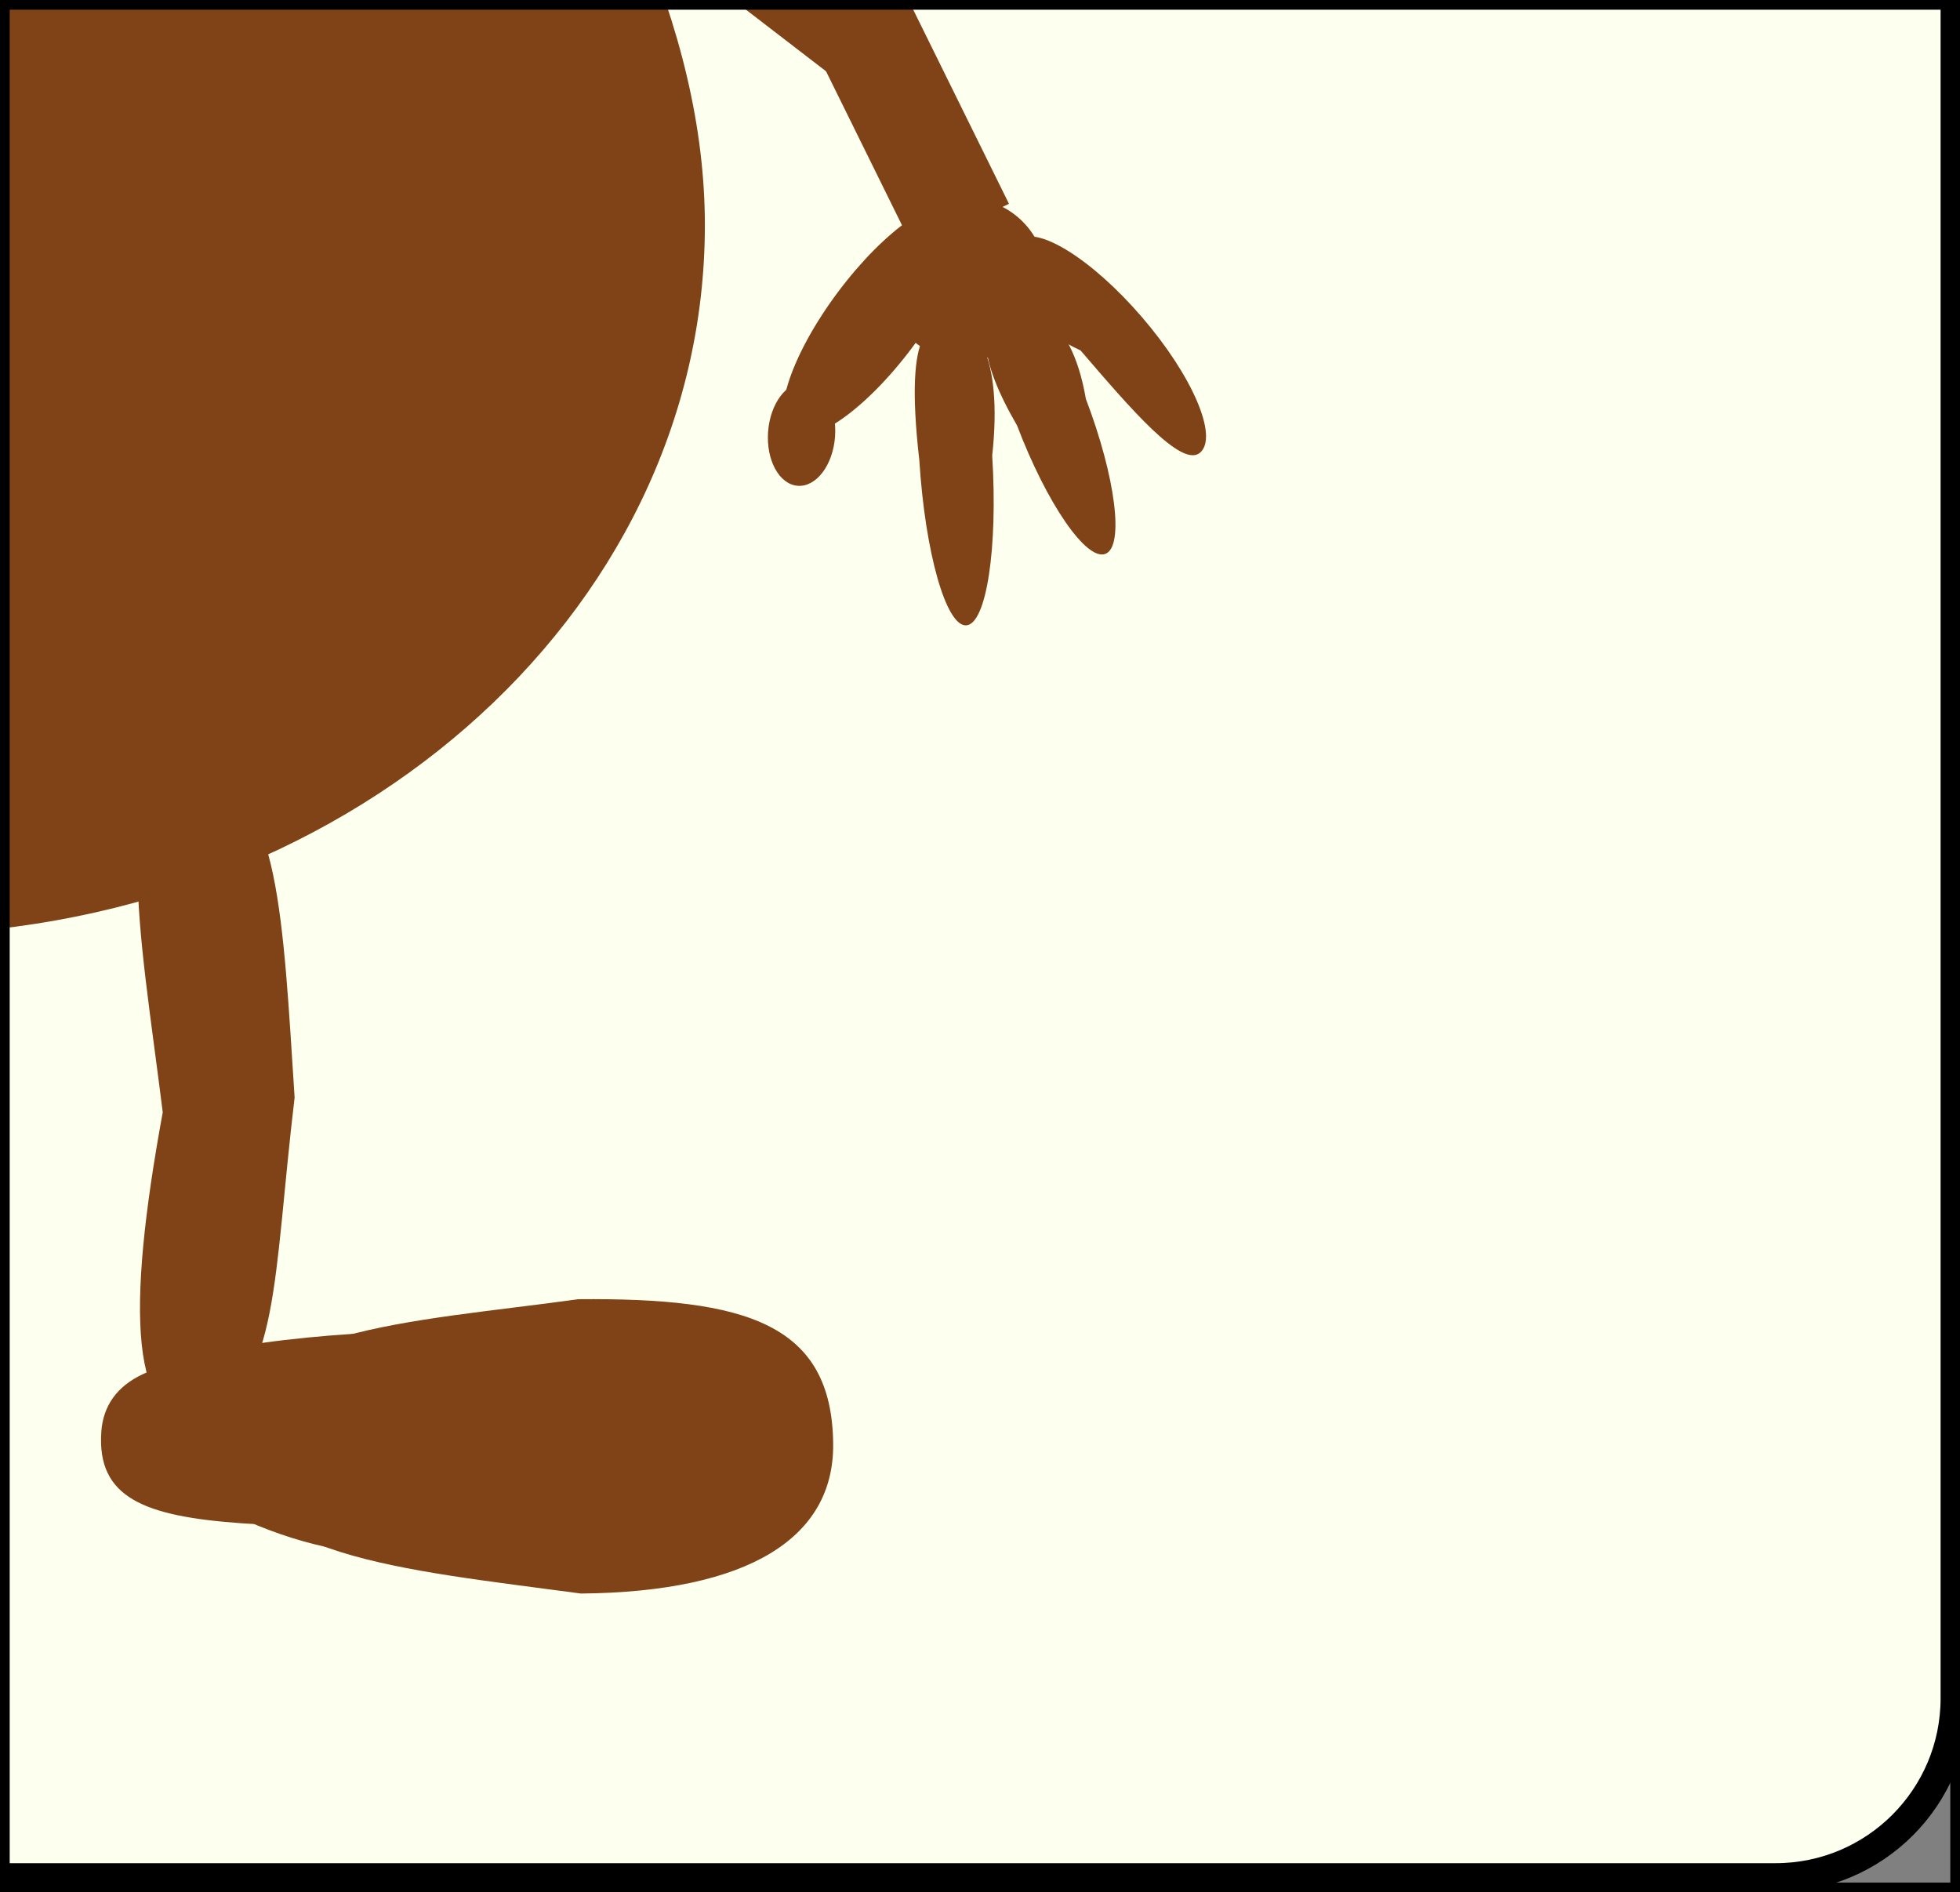 <svg width="202" height="195" viewBox="0 0 202 195" fill="none" xmlns="http://www.w3.org/2000/svg">
<rect x="0" y="0" width="202" height="195" fill="#808080" stroke="none"/>
<g clip-path="url(#clip0_567_2143)">
<rect x="-200.5" y="-193.5" width="402" height="387" rx="18.5" fill="#FDFFEF" stroke="black" stroke-width="3"/>
<path d="M72.645 23.208C72.645 63.597 35.122 96.339 -11.164 96.339C-57.45 96.339 -94.972 63.597 -94.972 23.208C-94.972 -17.182 -63.261 -51.447 -14.939 -110.104C31.873 -60.589 72.645 -17.182 72.645 23.208Z" fill="#804317"/>
<rect width="46.364" height="10.813" transform="matrix(-0.792 -0.609 0.618 -0.787 87.481 9.151)" fill="#804317"/>
<rect width="10.856" height="22.684" transform="matrix(-0.9 0.438 -0.442 -0.896 103.986 21.002)" fill="#804317"/>
<ellipse cx="8.309" cy="8.376" rx="8.309" ry="8.376" transform="matrix(-0.972 0.234 -0.23 -0.973 109.543 34.982)" fill="#804317"/>
<ellipse cx="3.463" cy="5.326" rx="3.463" ry="5.326" transform="matrix(-0.996 -0.075 0.074 -0.998 85.665 50.321)" fill="#804317"/>
<ellipse cx="4.788" cy="14.45" rx="4.788" ry="14.45" transform="matrix(-0.793 -0.605 0.601 -0.802 85.295 47.446)" fill="#804317"/>
<path d="M94.747 47.433C93.092 32.989 96.161 33.267 98.235 33.135C100.309 33.002 103.415 36.41 102.257 46.953C102.855 56.479 101.659 64.309 99.585 64.442C97.511 64.574 95.345 56.959 94.747 47.433Z" fill="#804317"/>
<path d="M104.821 43.852C100.701 36.76 100.817 32.93 103.676 31.822C105.633 31.063 110.336 31.923 111.91 41.103C114.981 49.165 115.883 56.316 113.926 57.075C111.968 57.834 107.892 51.913 104.821 43.852Z" fill="#804317"/>
<path d="M111.362 36.111C103.527 32.512 103.006 26.418 104.897 24.765C106.788 23.111 112.527 26.668 117.716 32.709C122.905 38.749 125.579 44.986 123.688 46.64C121.798 48.293 116.551 42.151 111.362 36.111Z" fill="#804317"/>
<path d="M30.363 113.099C28.098 132.143 28.853 142.046 21.029 146.617C13.349 147.125 12.997 135.19 16.772 114.622C14.507 96.339 10.732 77.295 21.029 81.002C28.709 80.494 29.19 95.046 30.363 113.099Z" fill="#804317"/>
<path d="M12.116 145.501C11.825 139.935 26.675 137.961 38.413 137.335C50.292 134.65 63.466 137.54 63.758 143.105C64.049 148.67 52.384 159.44 40.646 160.066C28.909 160.692 12.408 151.066 12.116 145.501Z" fill="#804317"/>
<path d="M85.868 148.807C85.956 158.457 77.192 164.054 59.87 164.214C41.514 161.741 23.891 160.354 24.302 148.878C23.295 136.881 42.647 136.252 59.594 133.884C76.915 133.723 85.755 136.399 85.868 148.807Z" fill="#804317"/>
<path d="M10.442 147.535C10.817 142.216 16.111 139.542 26.094 140.258C36.077 140.975 43.905 145.298 43.58 149.914C43.254 154.531 34.898 157.692 24.915 156.975C14.933 156.259 9.96 154.374 10.442 147.535Z" fill="#804317"/>
</g>
<rect x="0.5" y="0.5" width="201" height="194" stroke="black"/>
<defs>
<clipPath id="clip0_567_2143">
<rect width="202" height="195" fill="white"/>
</clipPath>
</defs>
</svg>
